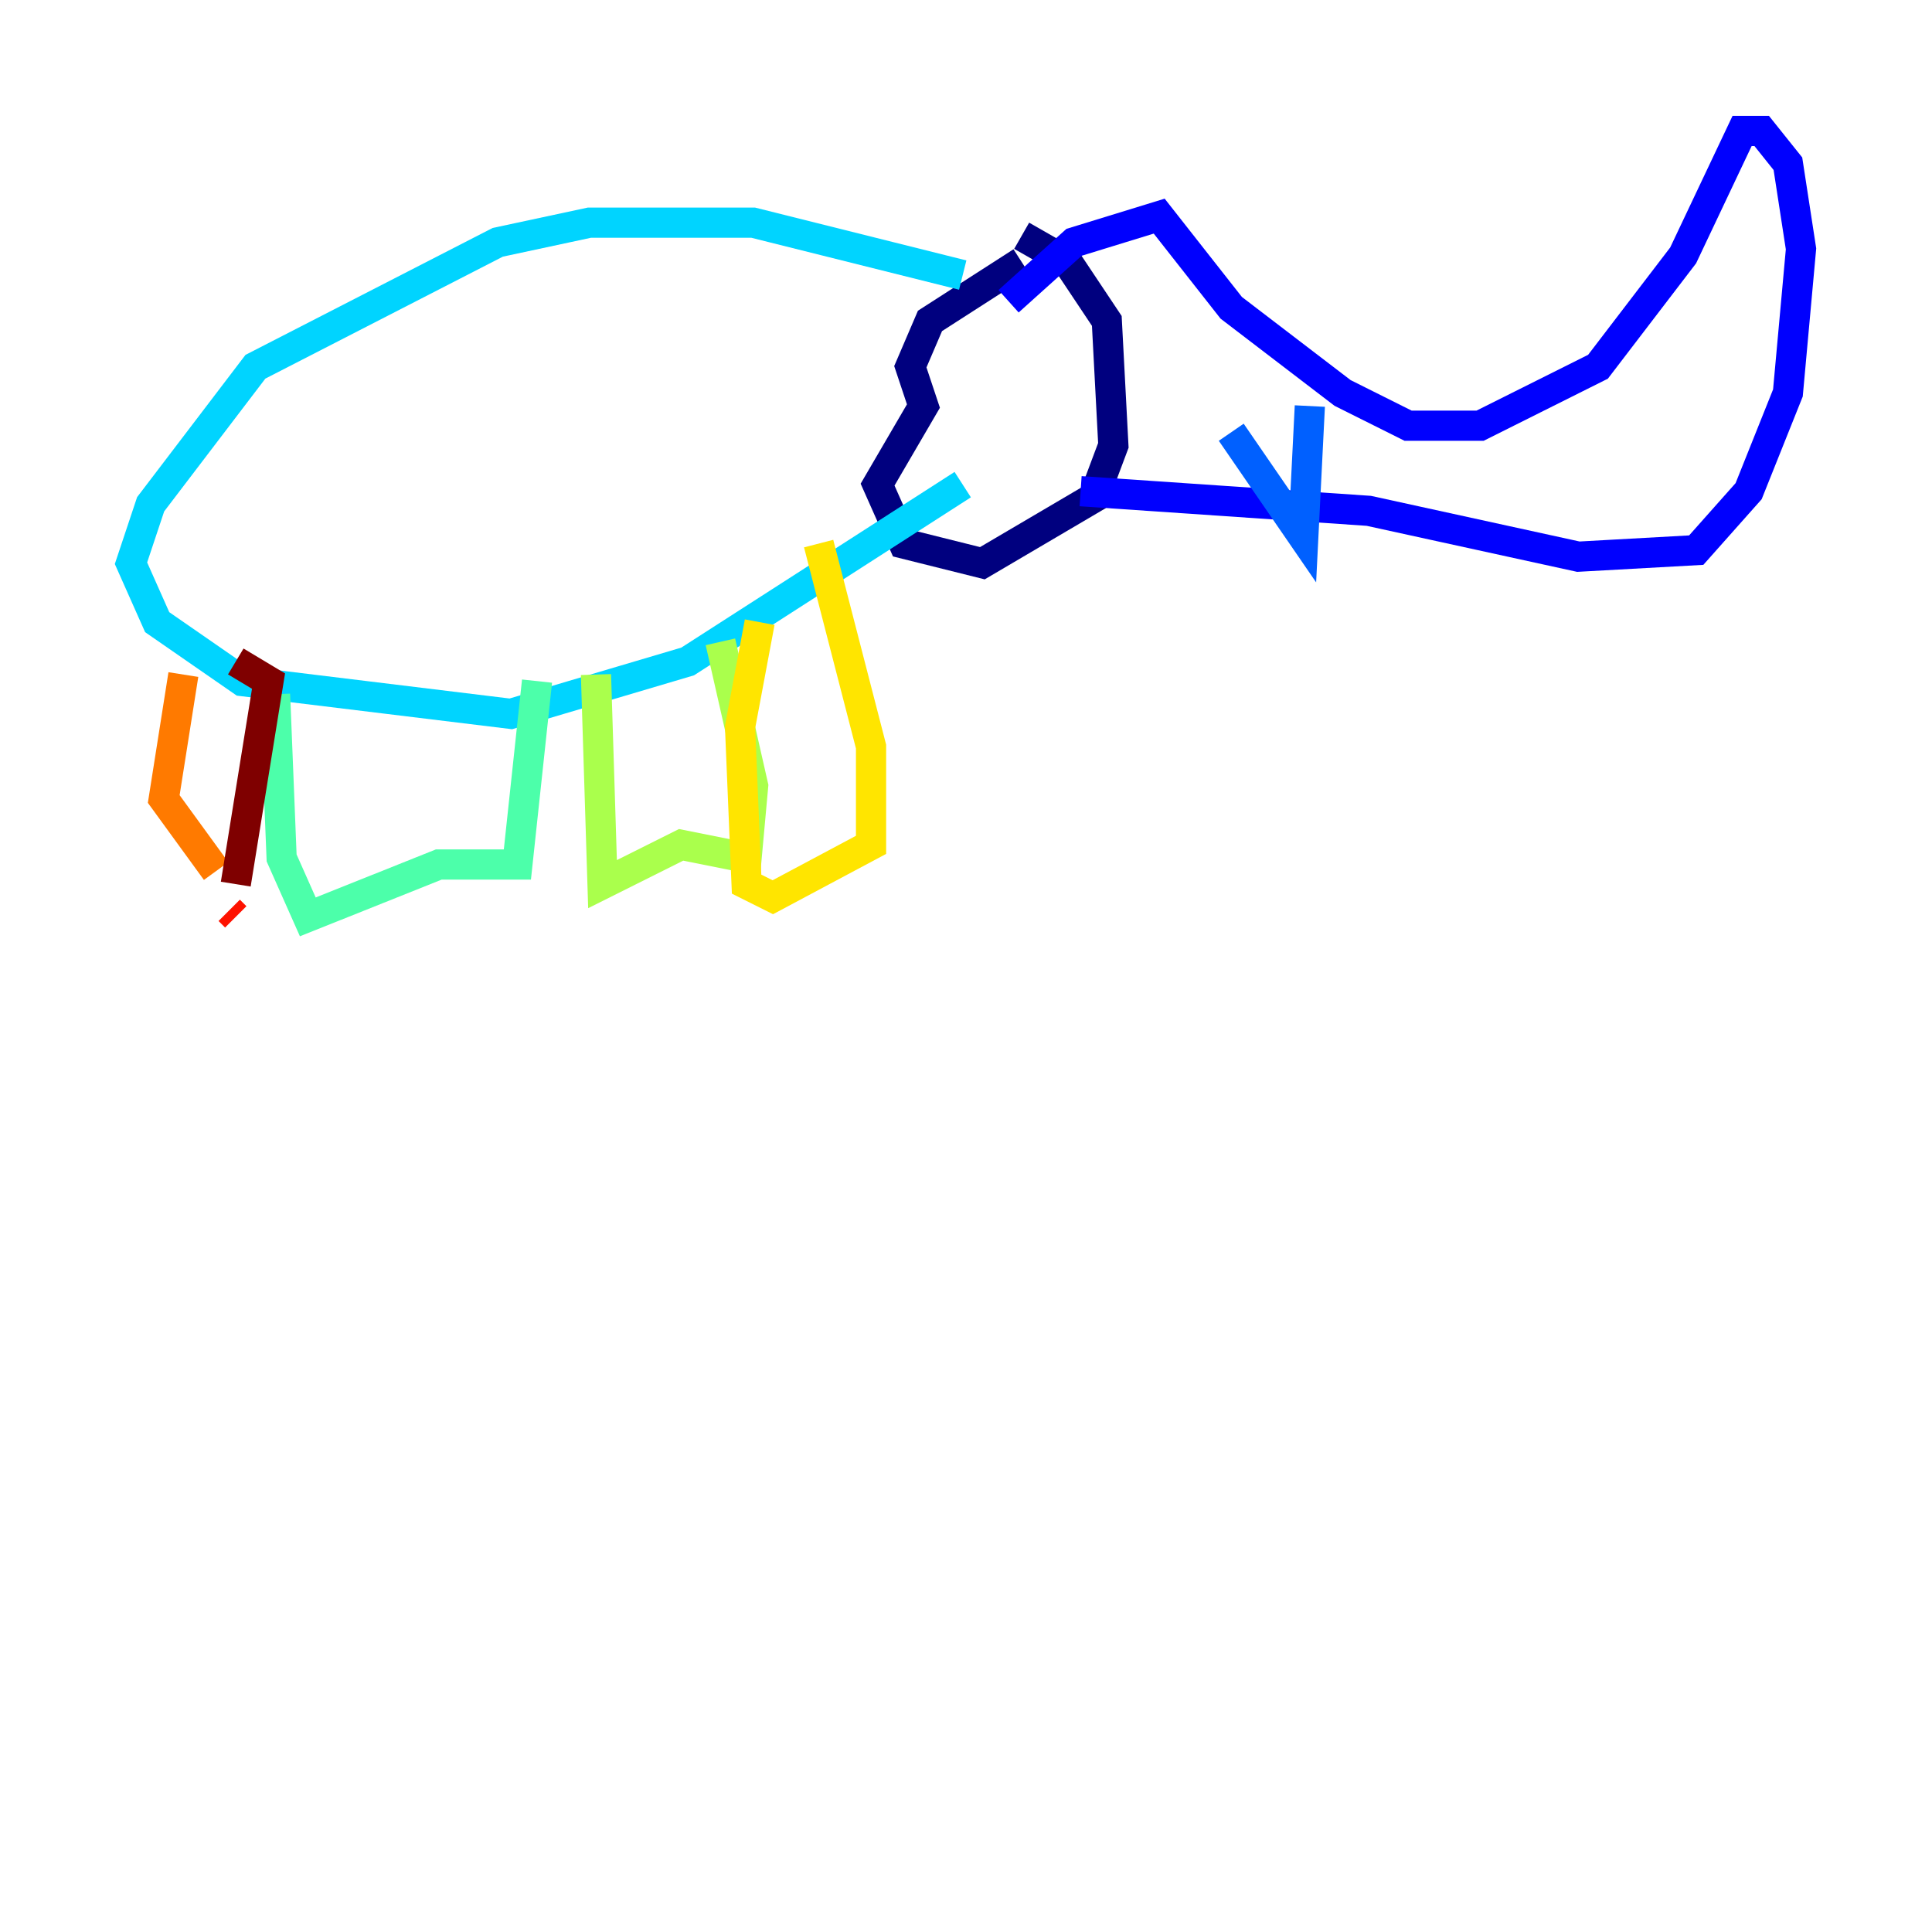 <?xml version="1.0" encoding="utf-8" ?>
<svg baseProfile="tiny" height="128" version="1.2" viewBox="0,0,128,128" width="128" xmlns="http://www.w3.org/2000/svg" xmlns:ev="http://www.w3.org/2001/xml-events" xmlns:xlink="http://www.w3.org/1999/xlink"><defs /><polyline fill="none" points="67.688,17.356 61.614,21.261 60.312,24.298 61.18,26.902 58.142,32.108 59.878,36.014 65.085,37.315 72.461,32.976 73.763,29.505 73.329,21.261 70.725,17.356 67.688,15.62" stroke="#00007f" stroke-width="2" /><polyline fill="none" points="66.82,19.959 71.159,16.054 76.8,14.319 81.573,20.393 88.949,26.034 93.288,28.203 98.061,28.203 105.871,24.298 111.512,16.922 115.417,8.678 116.719,8.678 118.454,10.848 119.322,16.488 118.454,26.034 115.851,32.542 112.38,36.447 104.57,36.881 90.685,33.844 71.593,32.542" stroke="#0000fe" stroke-width="2" /><polyline fill="none" points="81.573,28.637 86.346,35.58 86.78,26.902" stroke="#0060ff" stroke-width="2" /><polyline fill="none" points="63.783,18.224 49.898,14.752 39.051,14.752 32.976,16.054 16.922,24.298 9.98,33.41 8.678,37.315 10.414,41.22 16.054,45.125 33.844,47.295 45.559,43.824 63.783,32.108" stroke="#00d4ff" stroke-width="2" /><polyline fill="none" points="18.224,45.993 18.658,56.841 20.393,60.746 29.071,57.275 34.278,57.275 35.58,45.125" stroke="#4cffaa" stroke-width="2" /><polyline fill="none" points="39.485,44.691 39.919,58.576 45.125,55.973 49.464,56.841 49.898,52.068 47.729,42.522" stroke="#aaff4c" stroke-width="2" /><polyline fill="none" points="50.332,41.22 49.031,48.163 49.464,58.576 51.2,59.444 57.709,55.973 57.709,49.464 54.237,36.014" stroke="#ffe500" stroke-width="2" /><polyline fill="none" points="12.149,44.691 10.848,52.936 14.319,57.709" stroke="#ff7a00" stroke-width="2" /><polyline fill="none" points="15.62,60.746 15.186,60.312" stroke="#fe1200" stroke-width="2" /><polyline fill="none" points="15.62,58.576 17.79,45.125 15.62,43.824" stroke="#7f0000" stroke-width="2" /></svg>